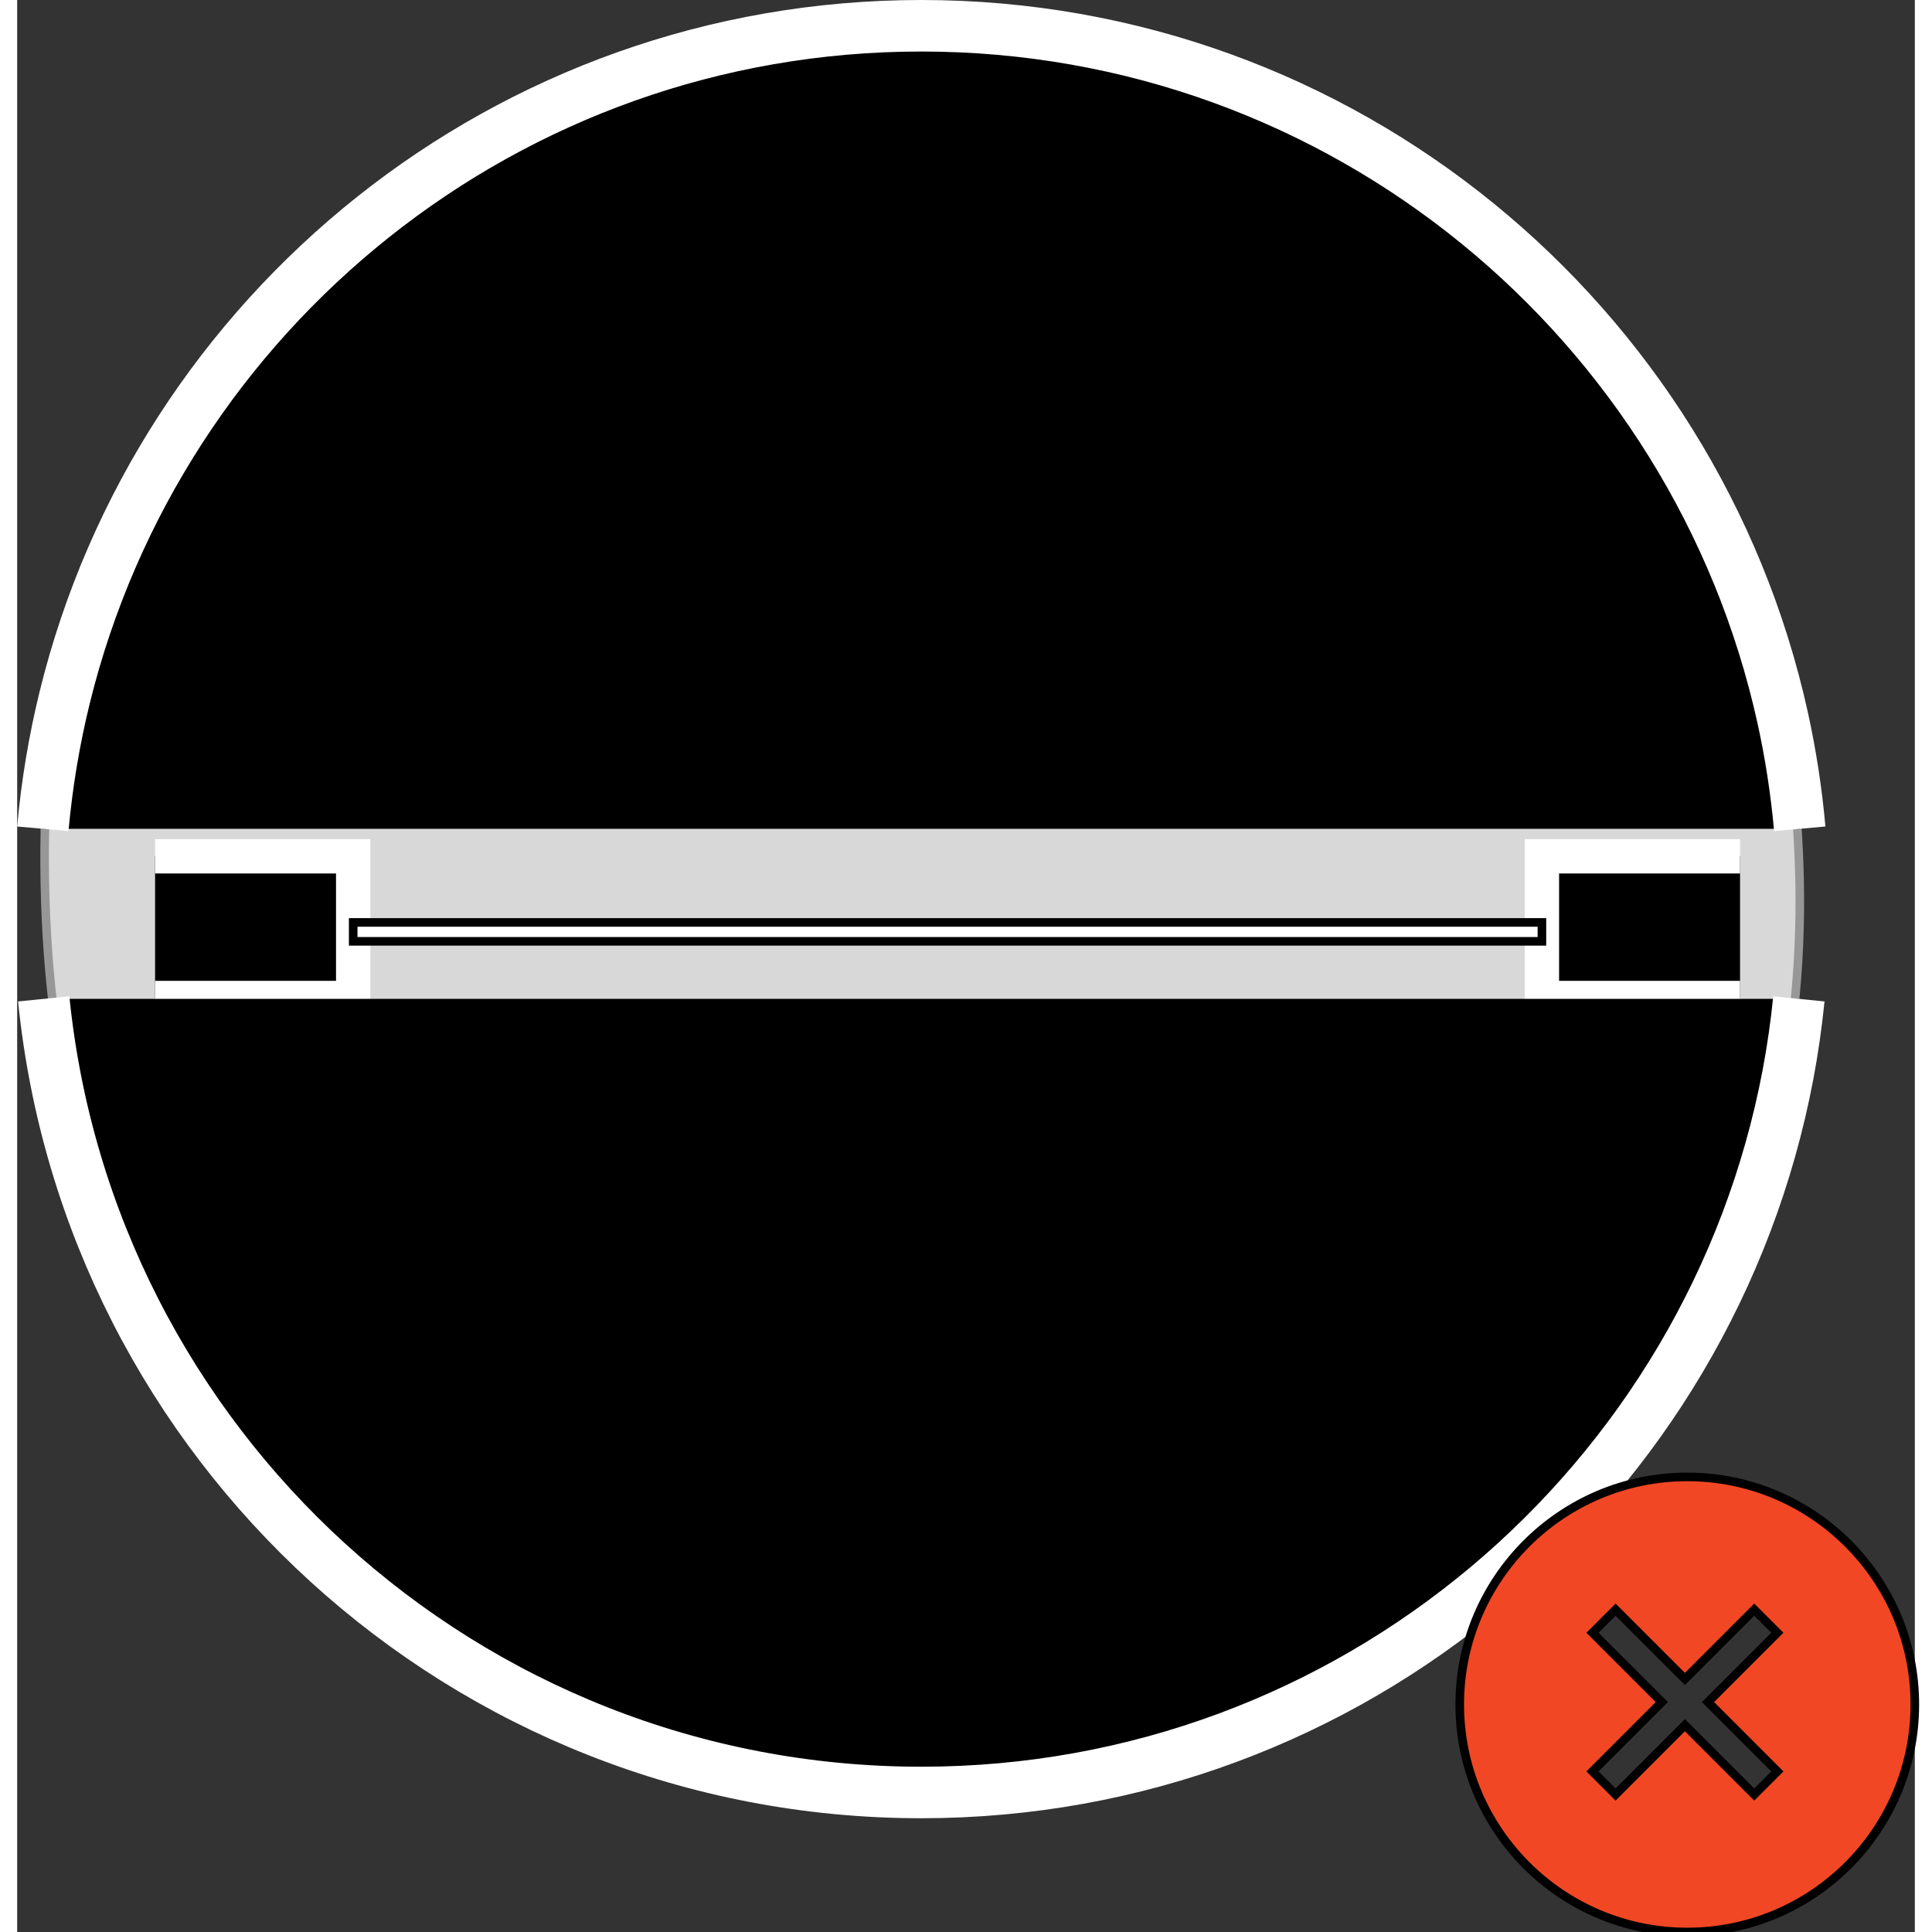 <svg xmlns="http://www.w3.org/2000/svg" viewBox="0 0 221 225" height="24" width="24">
    <rect x="0" y="0" width="221" height="225" fill="#333333" stroke="none"/>
    <path fill="#D8D8D8"
        fill-rule="nonzero"
        d="M5.073,74C-9,175 59,209.347 111.648,209.347C149,206 225,168 204,74"
        stroke="#979797" stroke-width="1"/>
    <path fill="#00000000" fill-rule="nonzero"
        d="M16.06,99.724l23.073,0l0,16.504l-23.073,0"
        stroke="#FFFFFF" stroke-width="4"/>
    <path fill="#00000000" fill-rule="nonzero"
        d="M200.644,99.724l-23.073,0l-0,16.504l23.073,0"
        stroke="#FFFFFF" stroke-width="4"/>
    <path fill="#FFFFFF" fill-rule="nonzero"
        d="M39.133,107.426h138.438v2.201h-138.438z"
        stroke="#00000000" stroke-width="1"/>
    <path fill="#00000000" fill-rule="evenodd"
        d="M207.6,96.523C207.204,92.118 206.538,87.79 205.604,83.563C195.426,37.474 154.382,3 105.297,3C57.057,3 16.583,36.297 5.543,81.193C4.32,86.17 3.459,91.291 2.988,96.523"
        stroke="#FFFFFF" stroke-width="6"/>
    <path fill="#00000000" fill-rule="evenodd"
        d="M3.092,116.328C8.322,168.235 52.085,208.751 105.297,208.751C155.461,208.751 197.228,172.744 206.231,125.13C206.778,122.238 207.197,119.301 207.497,116.328"
        stroke="#FFFFFF" stroke-width="6"/>
    <path fill="#F24724" fill-rule="nonzero"
        d="M196.915,198.224L204.99,190.15L202.298,187.458L194.224,195.532L186.15,187.458L183.458,190.15L191.533,198.224L183.458,206.298L186.15,208.99L194.224,200.915L202.298,208.99L204.99,206.298L196.915,198.224ZM194.5,172C209.119,172 221,183.881 221,198.5C221,213.119 209.119,225 194.5,225C179.881,225 168,213.119 168,198.5C168,183.881 179.881,172 194.5,172Z"
        stroke="#00000000" stroke-width="1"/>
</svg>
